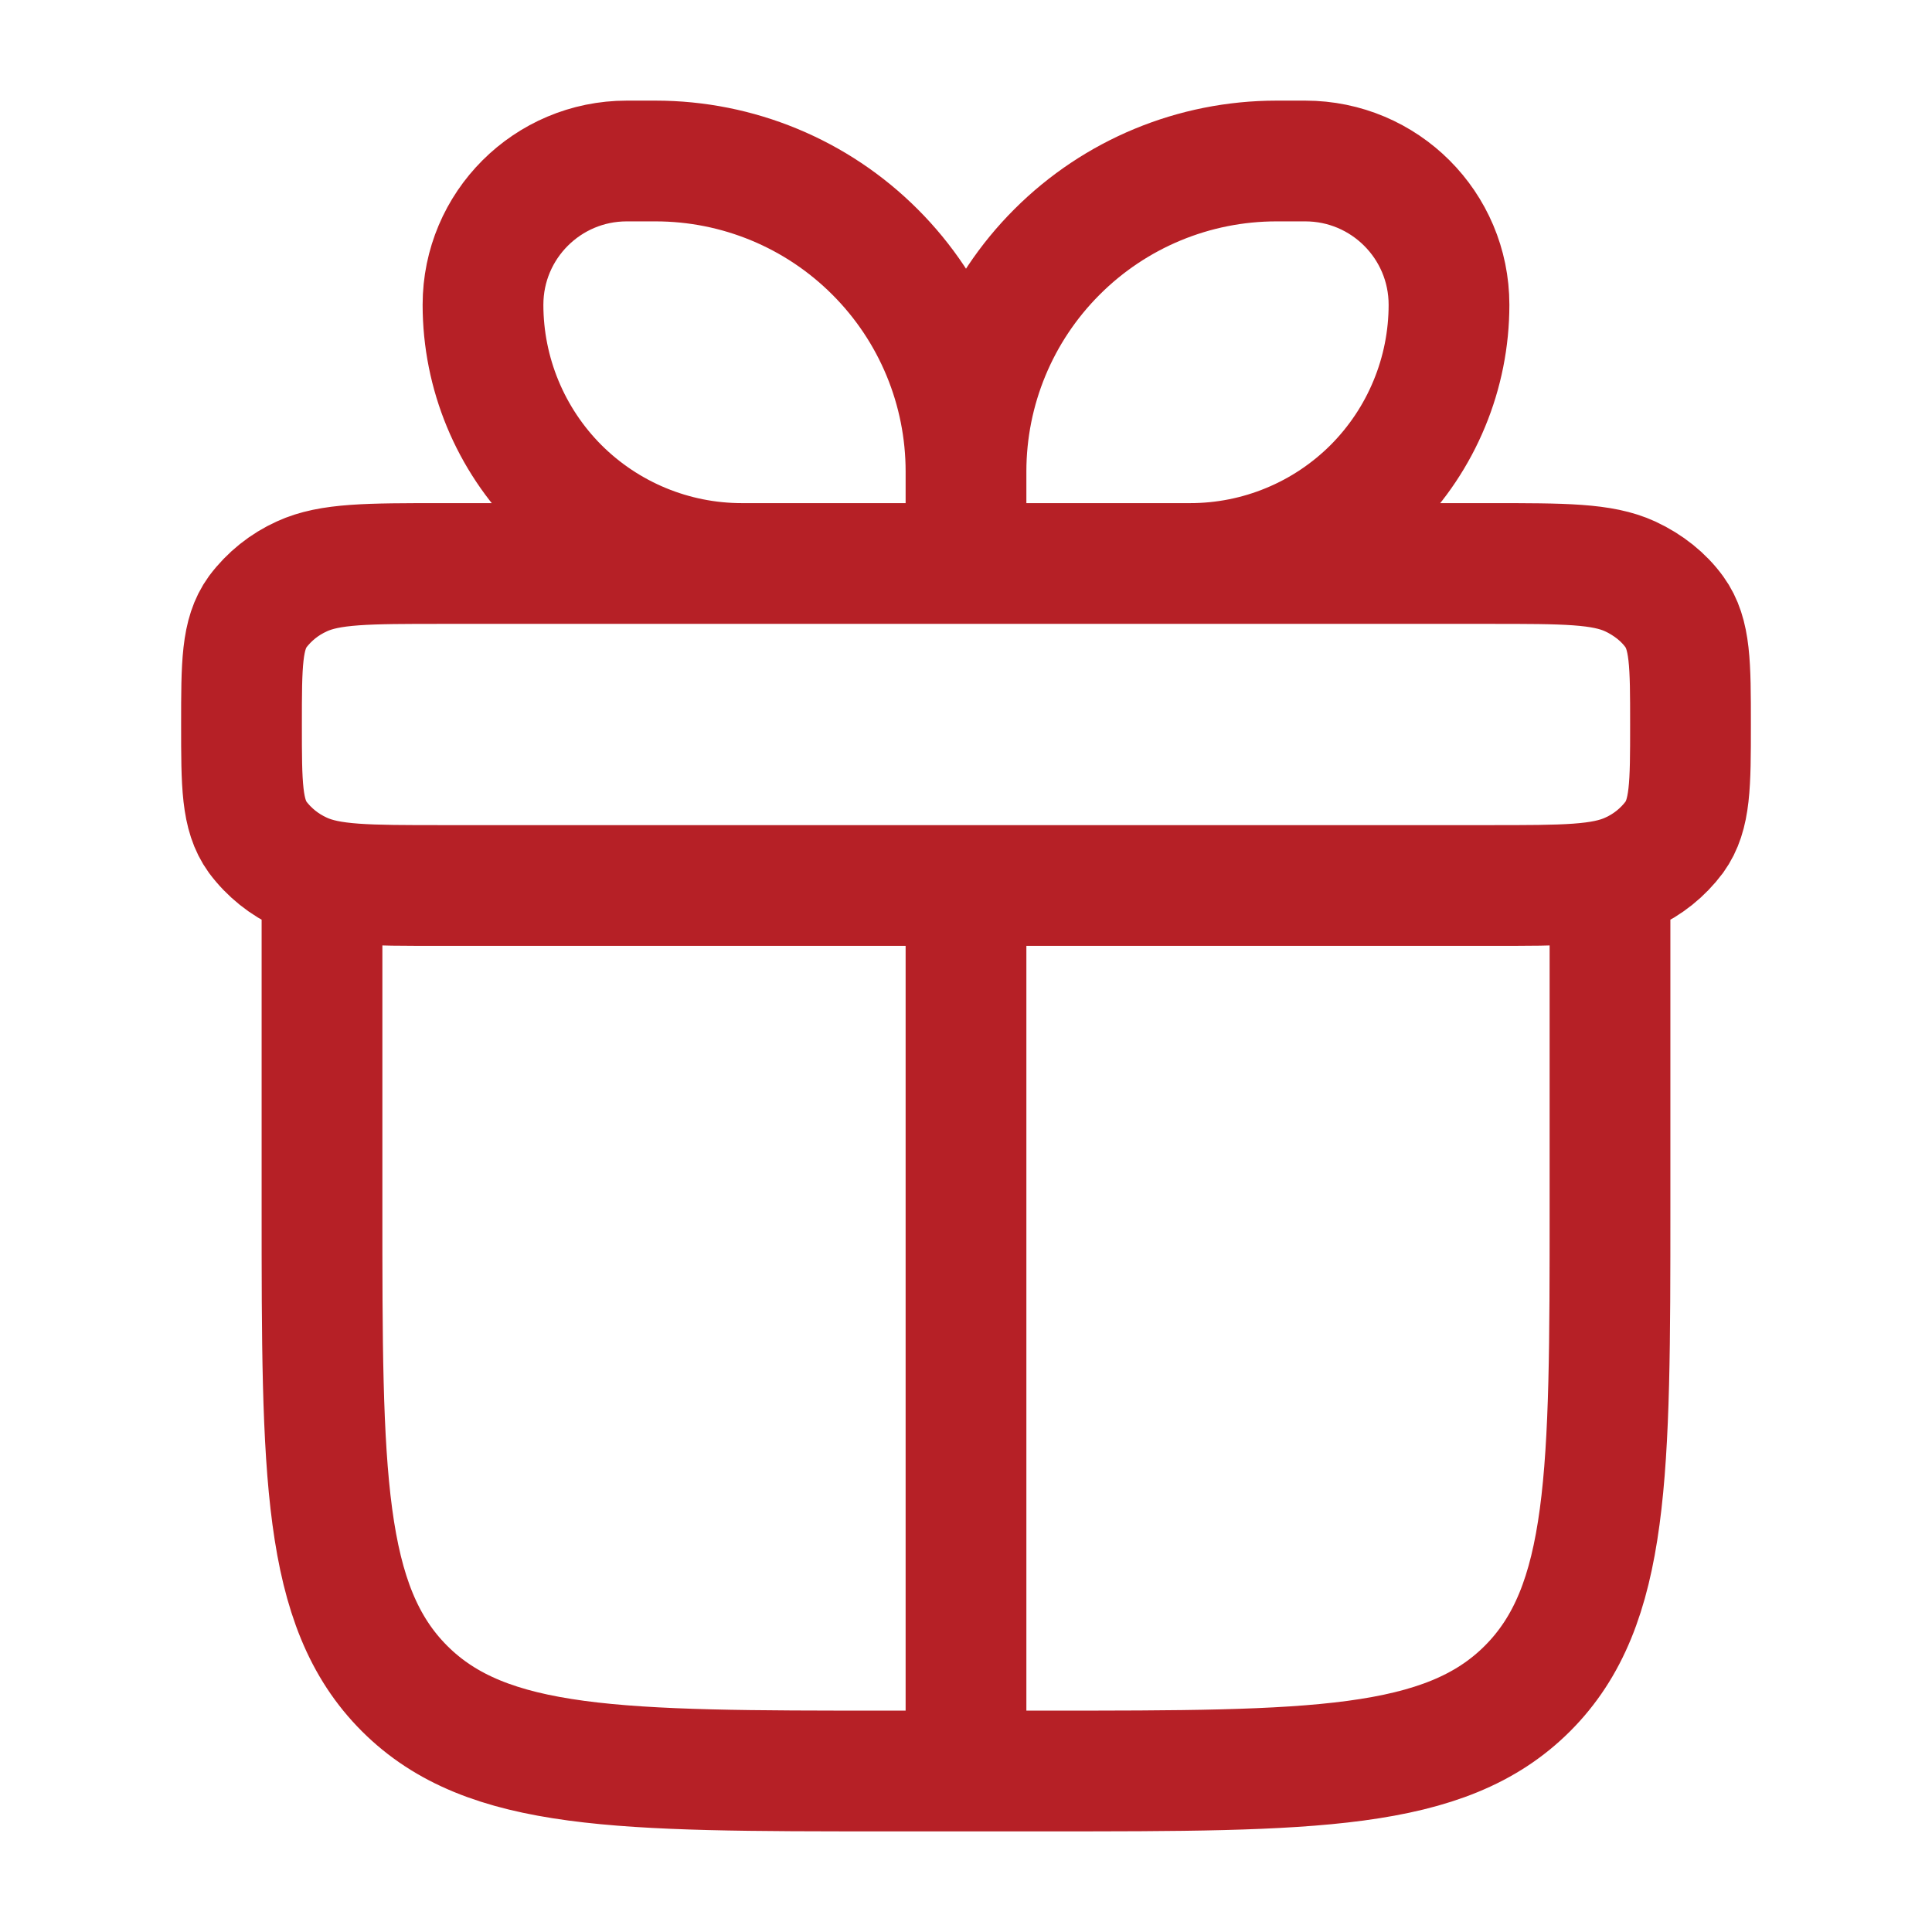 <svg width="24" height="24" viewBox="0 0 24 24" fill="none" xmlns="http://www.w3.org/2000/svg">
<path d="M4 11V15C4 18.3 4 19.95 5.025 20.975C6.05 22 7.7 22 11 22H13C16.3 22 17.95 22 18.975 20.975C20 19.95 20 18.3 20 15V11M12 5.857C12 4.834 11.594 3.853 10.87 3.13C10.147 2.406 9.166 2 8.143 2H7.786C6.8 2 6 2.799 6 3.786C6 4.638 6.339 5.456 6.941 6.059C7.544 6.661 8.362 7 9.214 7H12M12 5.857V7M12 5.857C12 4.834 12.406 3.853 13.13 3.13C13.853 2.406 14.834 2 15.857 2H16.214C17.2 2 18 2.799 18 3.786C18 4.208 17.917 4.626 17.755 5.016C17.594 5.406 17.357 5.76 17.059 6.059C16.76 6.357 16.406 6.594 16.016 6.755C15.626 6.917 15.208 7 14.786 7H12M12 11V22M3 9C3 8.252 3 7.878 3.201 7.6C3.344 7.409 3.533 7.258 3.75 7.16C4.098 7 4.565 7 5.5 7H18.5C19.435 7 19.902 7 20.25 7.16C20.478 7.266 20.667 7.418 20.799 7.6C21 7.878 21 8.252 21 9C21 9.748 21 10.121 20.799 10.4C20.656 10.591 20.468 10.742 20.25 10.84C19.902 11 19.435 11 18.5 11H5.5C4.565 11 4.098 11 3.75 10.84C3.533 10.742 3.344 10.591 3.201 10.4C3 10.121 3 9.748 3 9Z" stroke="#B62026" stroke-width="1.5" stroke-linecap="round" stroke-linejoin="round"/>
</svg>
